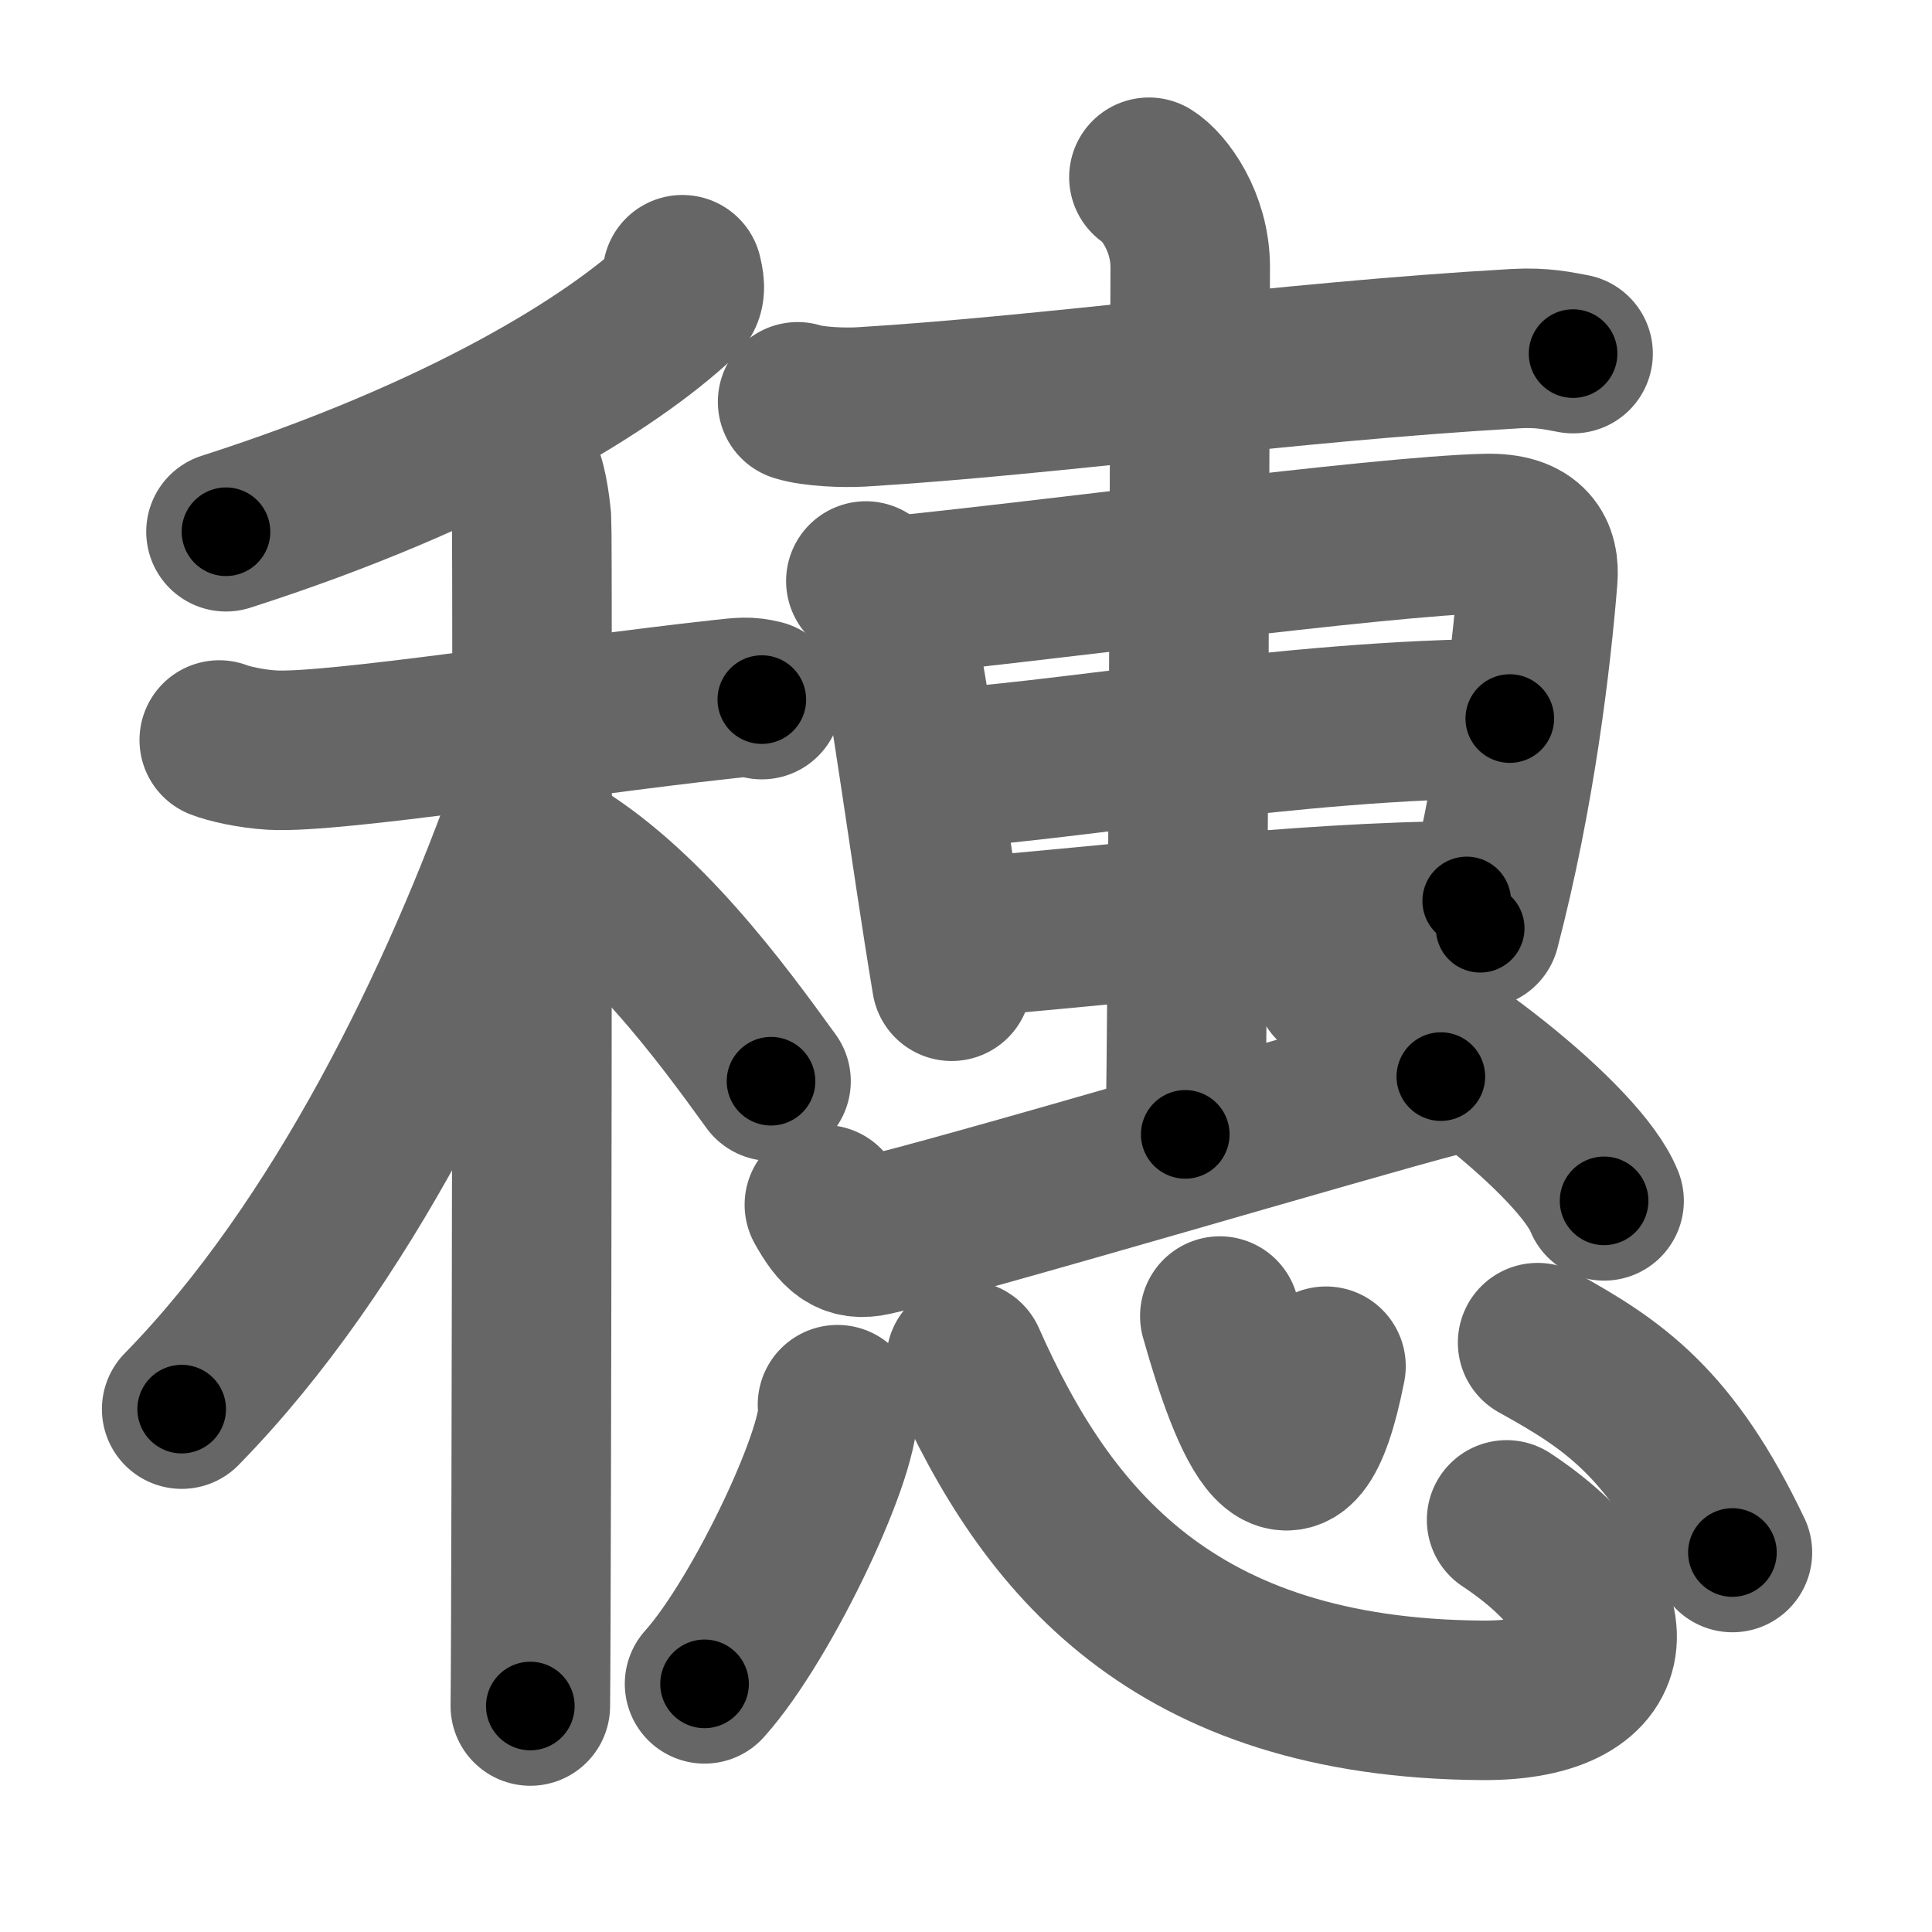 <svg xmlns="http://www.w3.org/2000/svg" width="109" height="109" viewBox="0 0 109 109" id="7a57"><g fill="none" stroke="#666" stroke-width="9" stroke-linecap="round" stroke-linejoin="round"><g><g><g><path d="M38.5,15.5c0.07,0.34,0.27,0.98-0.15,1.37C34.5,20.5,26,25.75,12.75,30" /></g><g><path d="M12.37,41.75c0.47,0.19,1.74,0.5,3,0.57c3.47,0.19,16.58-1.9,25.25-2.85c1.26-0.14,1.57-0.19,2.36,0" /><path d="M29.33,26.5c0.37,0.43,0.58,1.95,0.66,2.82c0.07,0.87,0,61.51-0.07,66.93" /><path d="M30,45c-4,11.31-10.69,25.25-19.75,34.5" /><path d="M31,48c5.24,3.03,9.68,9.1,12.5,13" /></g></g><g><g><g><path d="M45,22.67c0.93,0.29,2.63,0.34,3.55,0.29c10.83-0.65,23.81-2.54,36.95-3.29c1.54-0.09,2.47,0.14,3.25,0.28" /></g><g><path d="M48.85,32.78c0.66,0.42,1.5,1.97,1.62,2.52c0.89,3.98,1.97,12.54,3.22,20.06" /><path d="M50.04,33.66c8.85-0.86,27.78-3.42,33.82-3.56c2.5-0.06,3.01,1.17,2.9,2.52c-0.37,4.61-1.27,12.18-3.25,19.75" /><path d="M52.25,43.39c6.62-0.19,20.46-2.85,32.93-2.85" /><path d="M54.06,52.91c7.09-0.52,19.46-2.08,28.69-2.08" /></g><g><path d="M64.82,10c0.85,0.53,2.33,2.5,2.33,5.07c0,1.08-0.11,42.24-0.28,48.93" /></g><path d="M46.51,67.97c0.83,1.49,1.46,2.05,2.74,1.76c4.92-1.12,26.85-7.65,32.04-8.99" /><path d="M75.25,55.5c5.38,2.16,13.9,8.89,15.25,12.25" /></g><g><path d="M47.25,79.25c0.42,2.22-4.17,12.04-7.5,15.75" /><path d="M54.5,76.75c4.52,10.2,11.68,19.06,29.12,19.18c8.41,0.06,8.4-5.54,1.38-10.18" /><path d="M68.82,74.25c1.7,6.05,4.17,12.09,5.99,2.83" /><path d="M86.75,75.75c4.29,2.37,7.5,4.52,10.99,11.84" /></g></g></g></g><g fill="none" stroke="#000" stroke-width="5" stroke-linecap="round" stroke-linejoin="round"><path d="M38.5,15.5c0.07,0.34,0.27,0.98-0.15,1.37C34.5,20.5,26,25.75,12.75,30" stroke-dasharray="30.419" stroke-dashoffset="30.419"><animate attributeName="stroke-dashoffset" values="30.419;30.419;0" dur="0.304s" fill="freeze" begin="0s;7a57.click" /></path><path d="M12.37,41.75c0.47,0.19,1.74,0.5,3,0.57c3.47,0.19,16.58-1.9,25.25-2.85c1.26-0.14,1.57-0.19,2.36,0" stroke-dasharray="30.863" stroke-dashoffset="30.863"><animate attributeName="stroke-dashoffset" values="30.863" fill="freeze" begin="7a57.click" /><animate attributeName="stroke-dashoffset" values="30.863;30.863;0" keyTimes="0;0.496;1" dur="0.613s" fill="freeze" begin="0s;7a57.click" /></path><path d="M29.33,26.5c0.37,0.43,0.58,1.95,0.66,2.82c0.07,0.87,0,61.51-0.07,66.93" stroke-dasharray="69.853" stroke-dashoffset="69.853"><animate attributeName="stroke-dashoffset" values="69.853" fill="freeze" begin="7a57.click" /><animate attributeName="stroke-dashoffset" values="69.853;69.853;0" keyTimes="0;0.539;1" dur="1.138s" fill="freeze" begin="0s;7a57.click" /></path><path d="M30,45c-4,11.31-10.69,25.25-19.75,34.5" stroke-dasharray="40.044" stroke-dashoffset="40.044"><animate attributeName="stroke-dashoffset" values="40.044" fill="freeze" begin="7a57.click" /><animate attributeName="stroke-dashoffset" values="40.044;40.044;0" keyTimes="0;0.74;1" dur="1.538s" fill="freeze" begin="0s;7a57.click" /></path><path d="M31,48c5.24,3.03,9.68,9.1,12.5,13" stroke-dasharray="18.165" stroke-dashoffset="18.165"><animate attributeName="stroke-dashoffset" values="18.165" fill="freeze" begin="7a57.click" /><animate attributeName="stroke-dashoffset" values="18.165;18.165;0" keyTimes="0;0.894;1" dur="1.72s" fill="freeze" begin="0s;7a57.click" /></path><path d="M45,22.67c0.93,0.29,2.63,0.34,3.55,0.29c10.83-0.65,23.81-2.54,36.95-3.29c1.54-0.09,2.47,0.14,3.25,0.28" stroke-dasharray="43.949" stroke-dashoffset="43.949"><animate attributeName="stroke-dashoffset" values="43.949" fill="freeze" begin="7a57.click" /><animate attributeName="stroke-dashoffset" values="43.949;43.949;0" keyTimes="0;0.797;1" dur="2.159s" fill="freeze" begin="0s;7a57.click" /></path><path d="M48.85,32.78c0.66,0.42,1.5,1.97,1.62,2.52c0.89,3.98,1.97,12.54,3.22,20.06" stroke-dasharray="23.358" stroke-dashoffset="23.358"><animate attributeName="stroke-dashoffset" values="23.358" fill="freeze" begin="7a57.click" /><animate attributeName="stroke-dashoffset" values="23.358;23.358;0" keyTimes="0;0.902;1" dur="2.393s" fill="freeze" begin="0s;7a57.click" /></path><path d="M50.04,33.66c8.85-0.86,27.78-3.42,33.82-3.56c2.5-0.06,3.01,1.17,2.9,2.52c-0.37,4.61-1.27,12.18-3.25,19.75" stroke-dasharray="58.571" stroke-dashoffset="58.571"><animate attributeName="stroke-dashoffset" values="58.571" fill="freeze" begin="7a57.click" /><animate attributeName="stroke-dashoffset" values="58.571;58.571;0" keyTimes="0;0.803;1" dur="2.979s" fill="freeze" begin="0s;7a57.click" /></path><path d="M52.25,43.39c6.62-0.19,20.46-2.85,32.93-2.85" stroke-dasharray="33.073" stroke-dashoffset="33.073"><animate attributeName="stroke-dashoffset" values="33.073" fill="freeze" begin="7a57.click" /><animate attributeName="stroke-dashoffset" values="33.073;33.073;0" keyTimes="0;0.9;1" dur="3.31s" fill="freeze" begin="0s;7a57.click" /></path><path d="M54.06,52.91c7.09-0.52,19.46-2.08,28.69-2.08" stroke-dasharray="28.776" stroke-dashoffset="28.776"><animate attributeName="stroke-dashoffset" values="28.776" fill="freeze" begin="7a57.click" /><animate attributeName="stroke-dashoffset" values="28.776;28.776;0" keyTimes="0;0.92;1" dur="3.598s" fill="freeze" begin="0s;7a57.click" /></path><path d="M64.82,10c0.85,0.53,2.33,2.5,2.33,5.07c0,1.08-0.11,42.24-0.28,48.93" stroke-dasharray="54.705" stroke-dashoffset="54.705"><animate attributeName="stroke-dashoffset" values="54.705" fill="freeze" begin="7a57.click" /><animate attributeName="stroke-dashoffset" values="54.705;54.705;0" keyTimes="0;0.868;1" dur="4.145s" fill="freeze" begin="0s;7a57.click" /></path><path d="M46.51,67.97c0.83,1.49,1.46,2.05,2.74,1.76c4.92-1.12,26.85-7.65,32.04-8.99" stroke-dasharray="36.858" stroke-dashoffset="36.858"><animate attributeName="stroke-dashoffset" values="36.858" fill="freeze" begin="7a57.click" /><animate attributeName="stroke-dashoffset" values="36.858;36.858;0" keyTimes="0;0.918;1" dur="4.514s" fill="freeze" begin="0s;7a57.click" /></path><path d="M75.25,55.5c5.38,2.16,13.9,8.89,15.25,12.25" stroke-dasharray="19.838" stroke-dashoffset="19.838"><animate attributeName="stroke-dashoffset" values="19.838" fill="freeze" begin="7a57.click" /><animate attributeName="stroke-dashoffset" values="19.838;19.838;0" keyTimes="0;0.958;1" dur="4.712s" fill="freeze" begin="0s;7a57.click" /></path><path d="M47.25,79.25c0.42,2.22-4.17,12.04-7.5,15.75" stroke-dasharray="17.661" stroke-dashoffset="17.661"><animate attributeName="stroke-dashoffset" values="17.661" fill="freeze" begin="7a57.click" /><animate attributeName="stroke-dashoffset" values="17.661;17.661;0" keyTimes="0;0.964;1" dur="4.889s" fill="freeze" begin="0s;7a57.click" /></path><path d="M54.5,76.75c4.52,10.2,11.68,19.06,29.12,19.18c8.41,0.06,8.4-5.54,1.38-10.18" stroke-dasharray="54.217" stroke-dashoffset="54.217"><animate attributeName="stroke-dashoffset" values="54.217" fill="freeze" begin="7a57.click" /><animate attributeName="stroke-dashoffset" values="54.217;54.217;0" keyTimes="0;0.9;1" dur="5.431s" fill="freeze" begin="0s;7a57.click" /></path><path d="M68.82,74.25c1.7,6.05,4.17,12.09,5.99,2.83" stroke-dasharray="14.252" stroke-dashoffset="14.252"><animate attributeName="stroke-dashoffset" values="14.252" fill="freeze" begin="7a57.click" /><animate attributeName="stroke-dashoffset" values="14.252;14.252;0" keyTimes="0;0.974;1" dur="5.574s" fill="freeze" begin="0s;7a57.click" /></path><path d="M86.75,75.75c4.29,2.37,7.5,4.52,10.99,11.84" stroke-dasharray="16.503" stroke-dashoffset="16.503"><animate attributeName="stroke-dashoffset" values="16.503" fill="freeze" begin="7a57.click" /><animate attributeName="stroke-dashoffset" values="16.503;16.503;0" keyTimes="0;0.971;1" dur="5.739s" fill="freeze" begin="0s;7a57.click" /></path></g></svg>